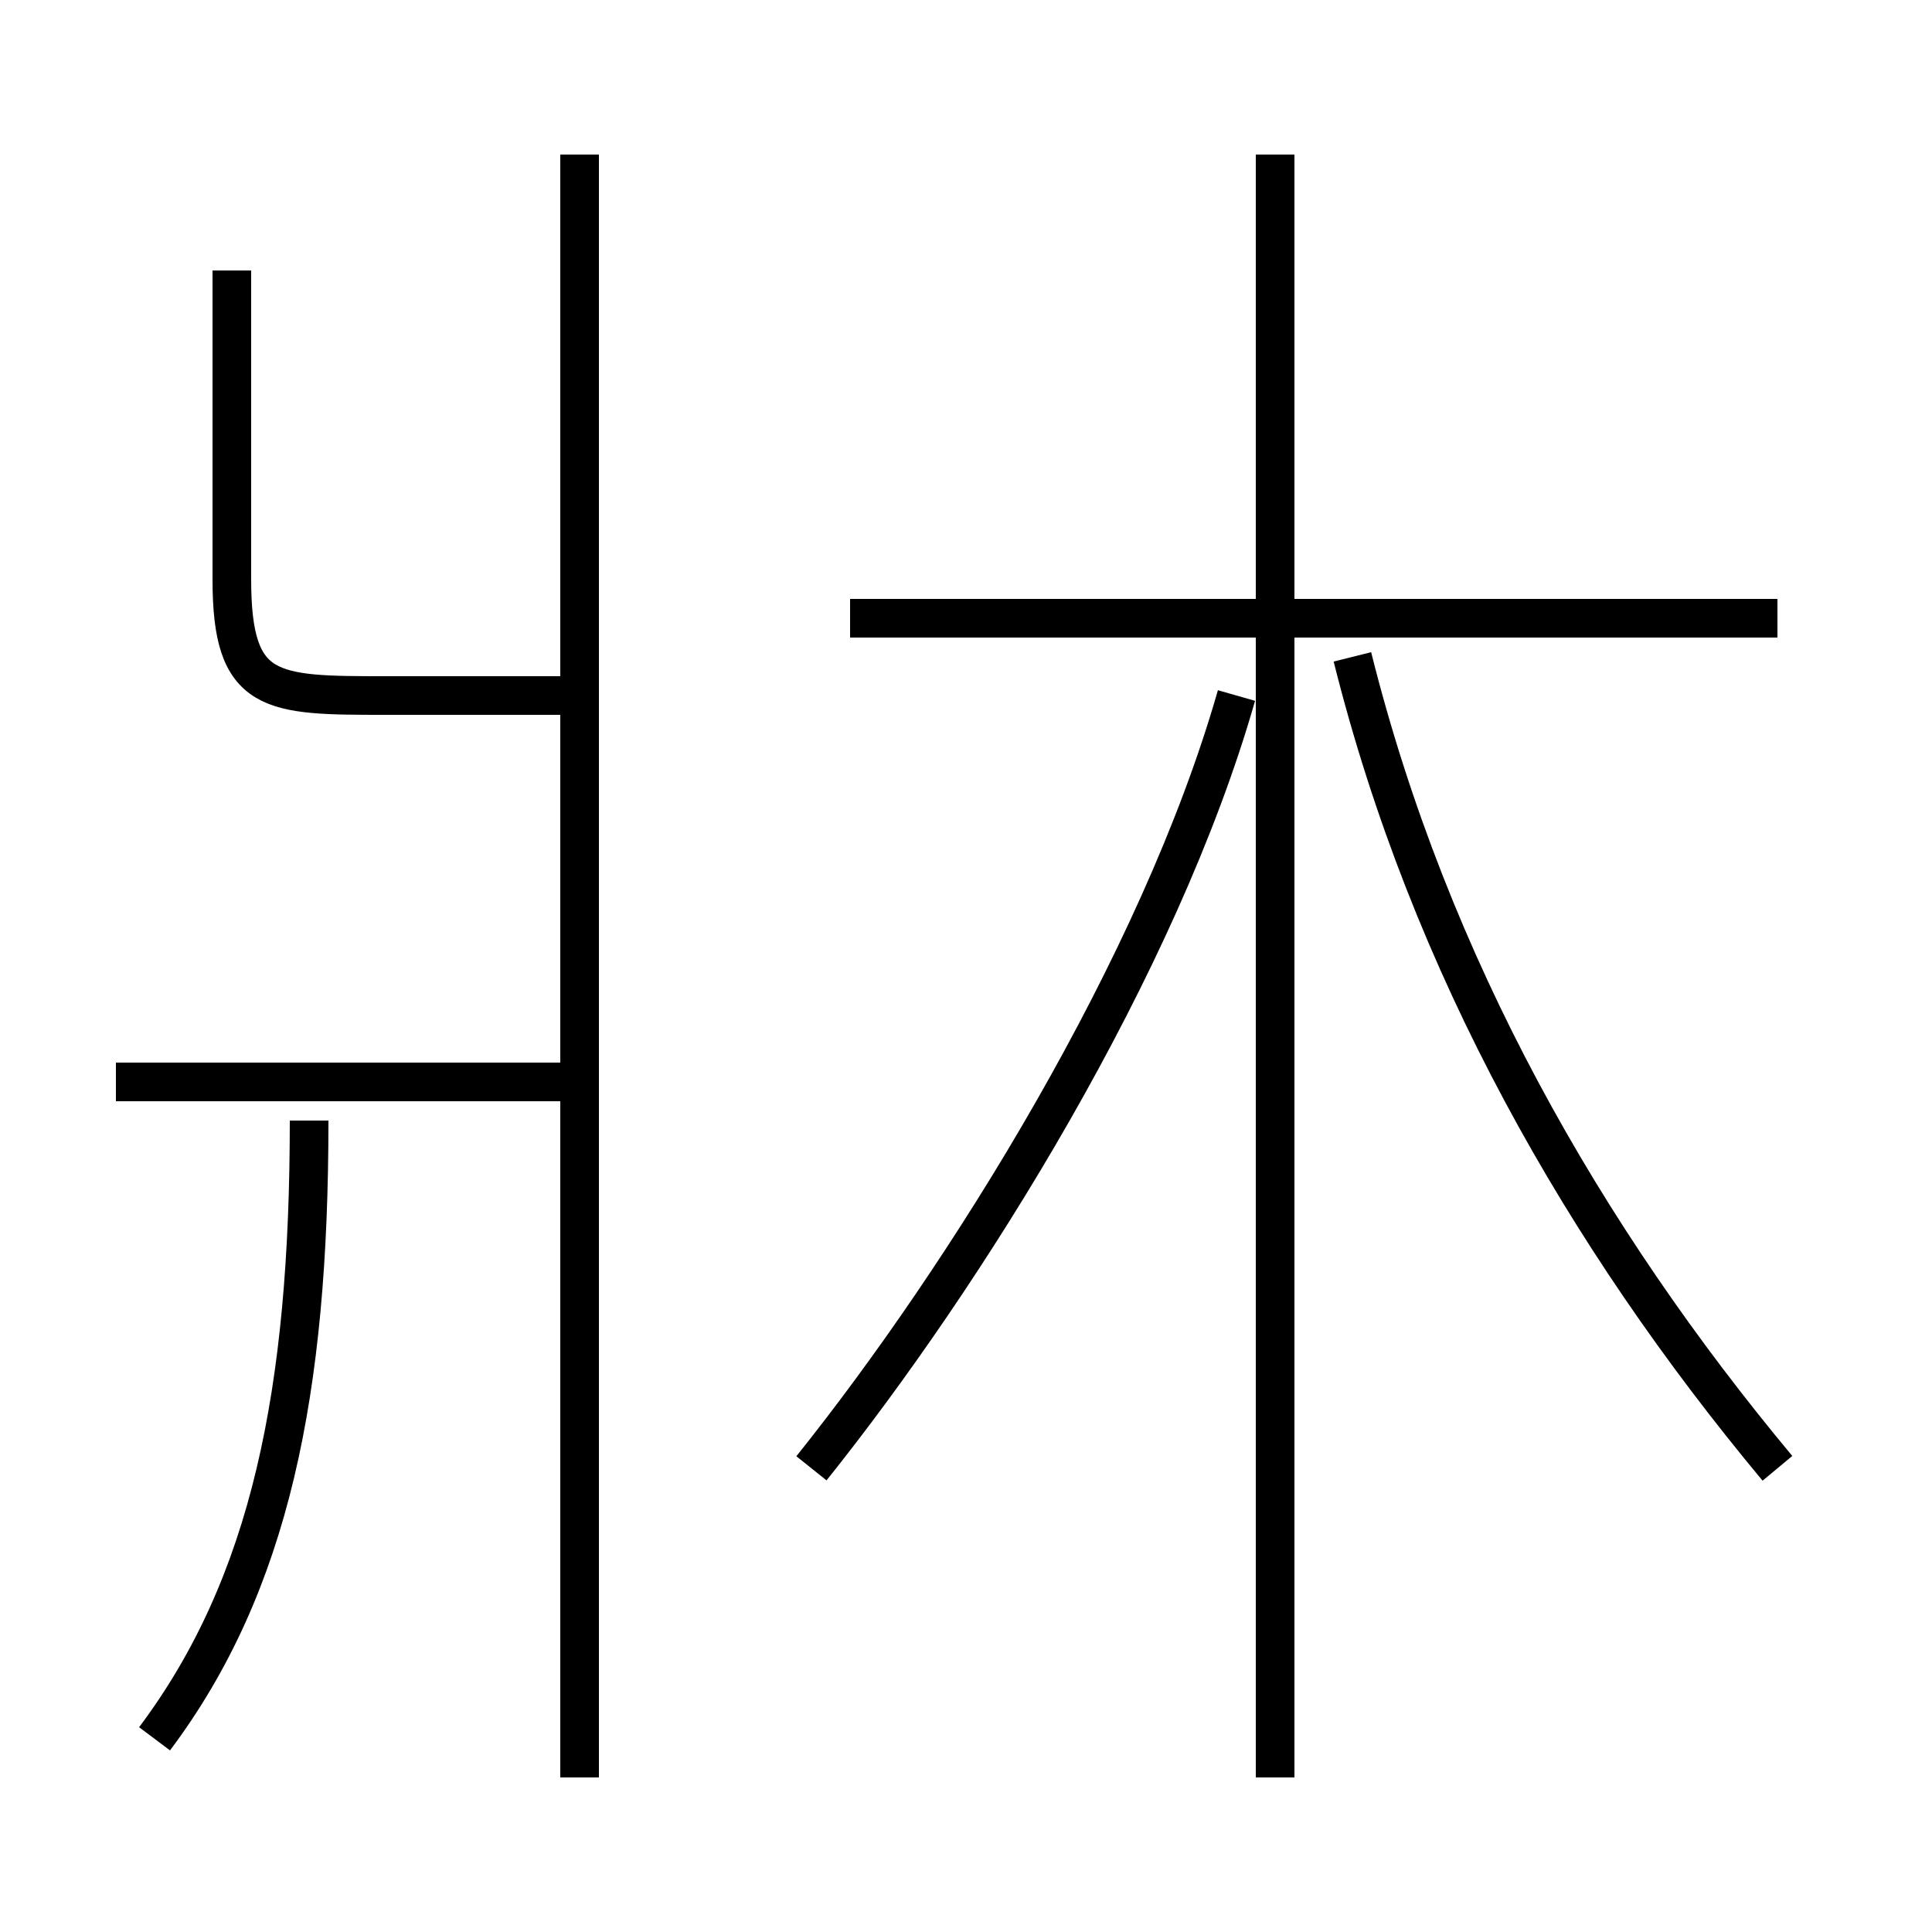 <?xml version='1.0' encoding='utf8'?>
<svg viewBox="0.0 -6.0 50.0 50.0" version="1.1" xmlns="http://www.w3.org/2000/svg">
<rect x="0.0" y="-6.0" width="50.0" height="50.0" fill="#808080" stroke="none"/>
<rect x="-1000" y="-1000" width="2000" height="2000" stroke="white" fill="white"/>
<g style="fill:white;stroke:#000000;  stroke-width:1">
<path d="M 46 -6 C 41 -12 37 -19 35 -27 M 4 1 C 7 -3 8 -8 8 -15 M 15 -16 L 3 -16 M 15 2 L 15 -40 M 21 -6 C 25 -11 30 -19 32 -26 M 15 -26 L 10 -26 C 7 -26 6 -26 6 -29 L 6 -37 M 33 2 L 33 -40 M 46 -28 L 22 -28" transform="translate(0.0 38.0)" />
</g>
</svg>